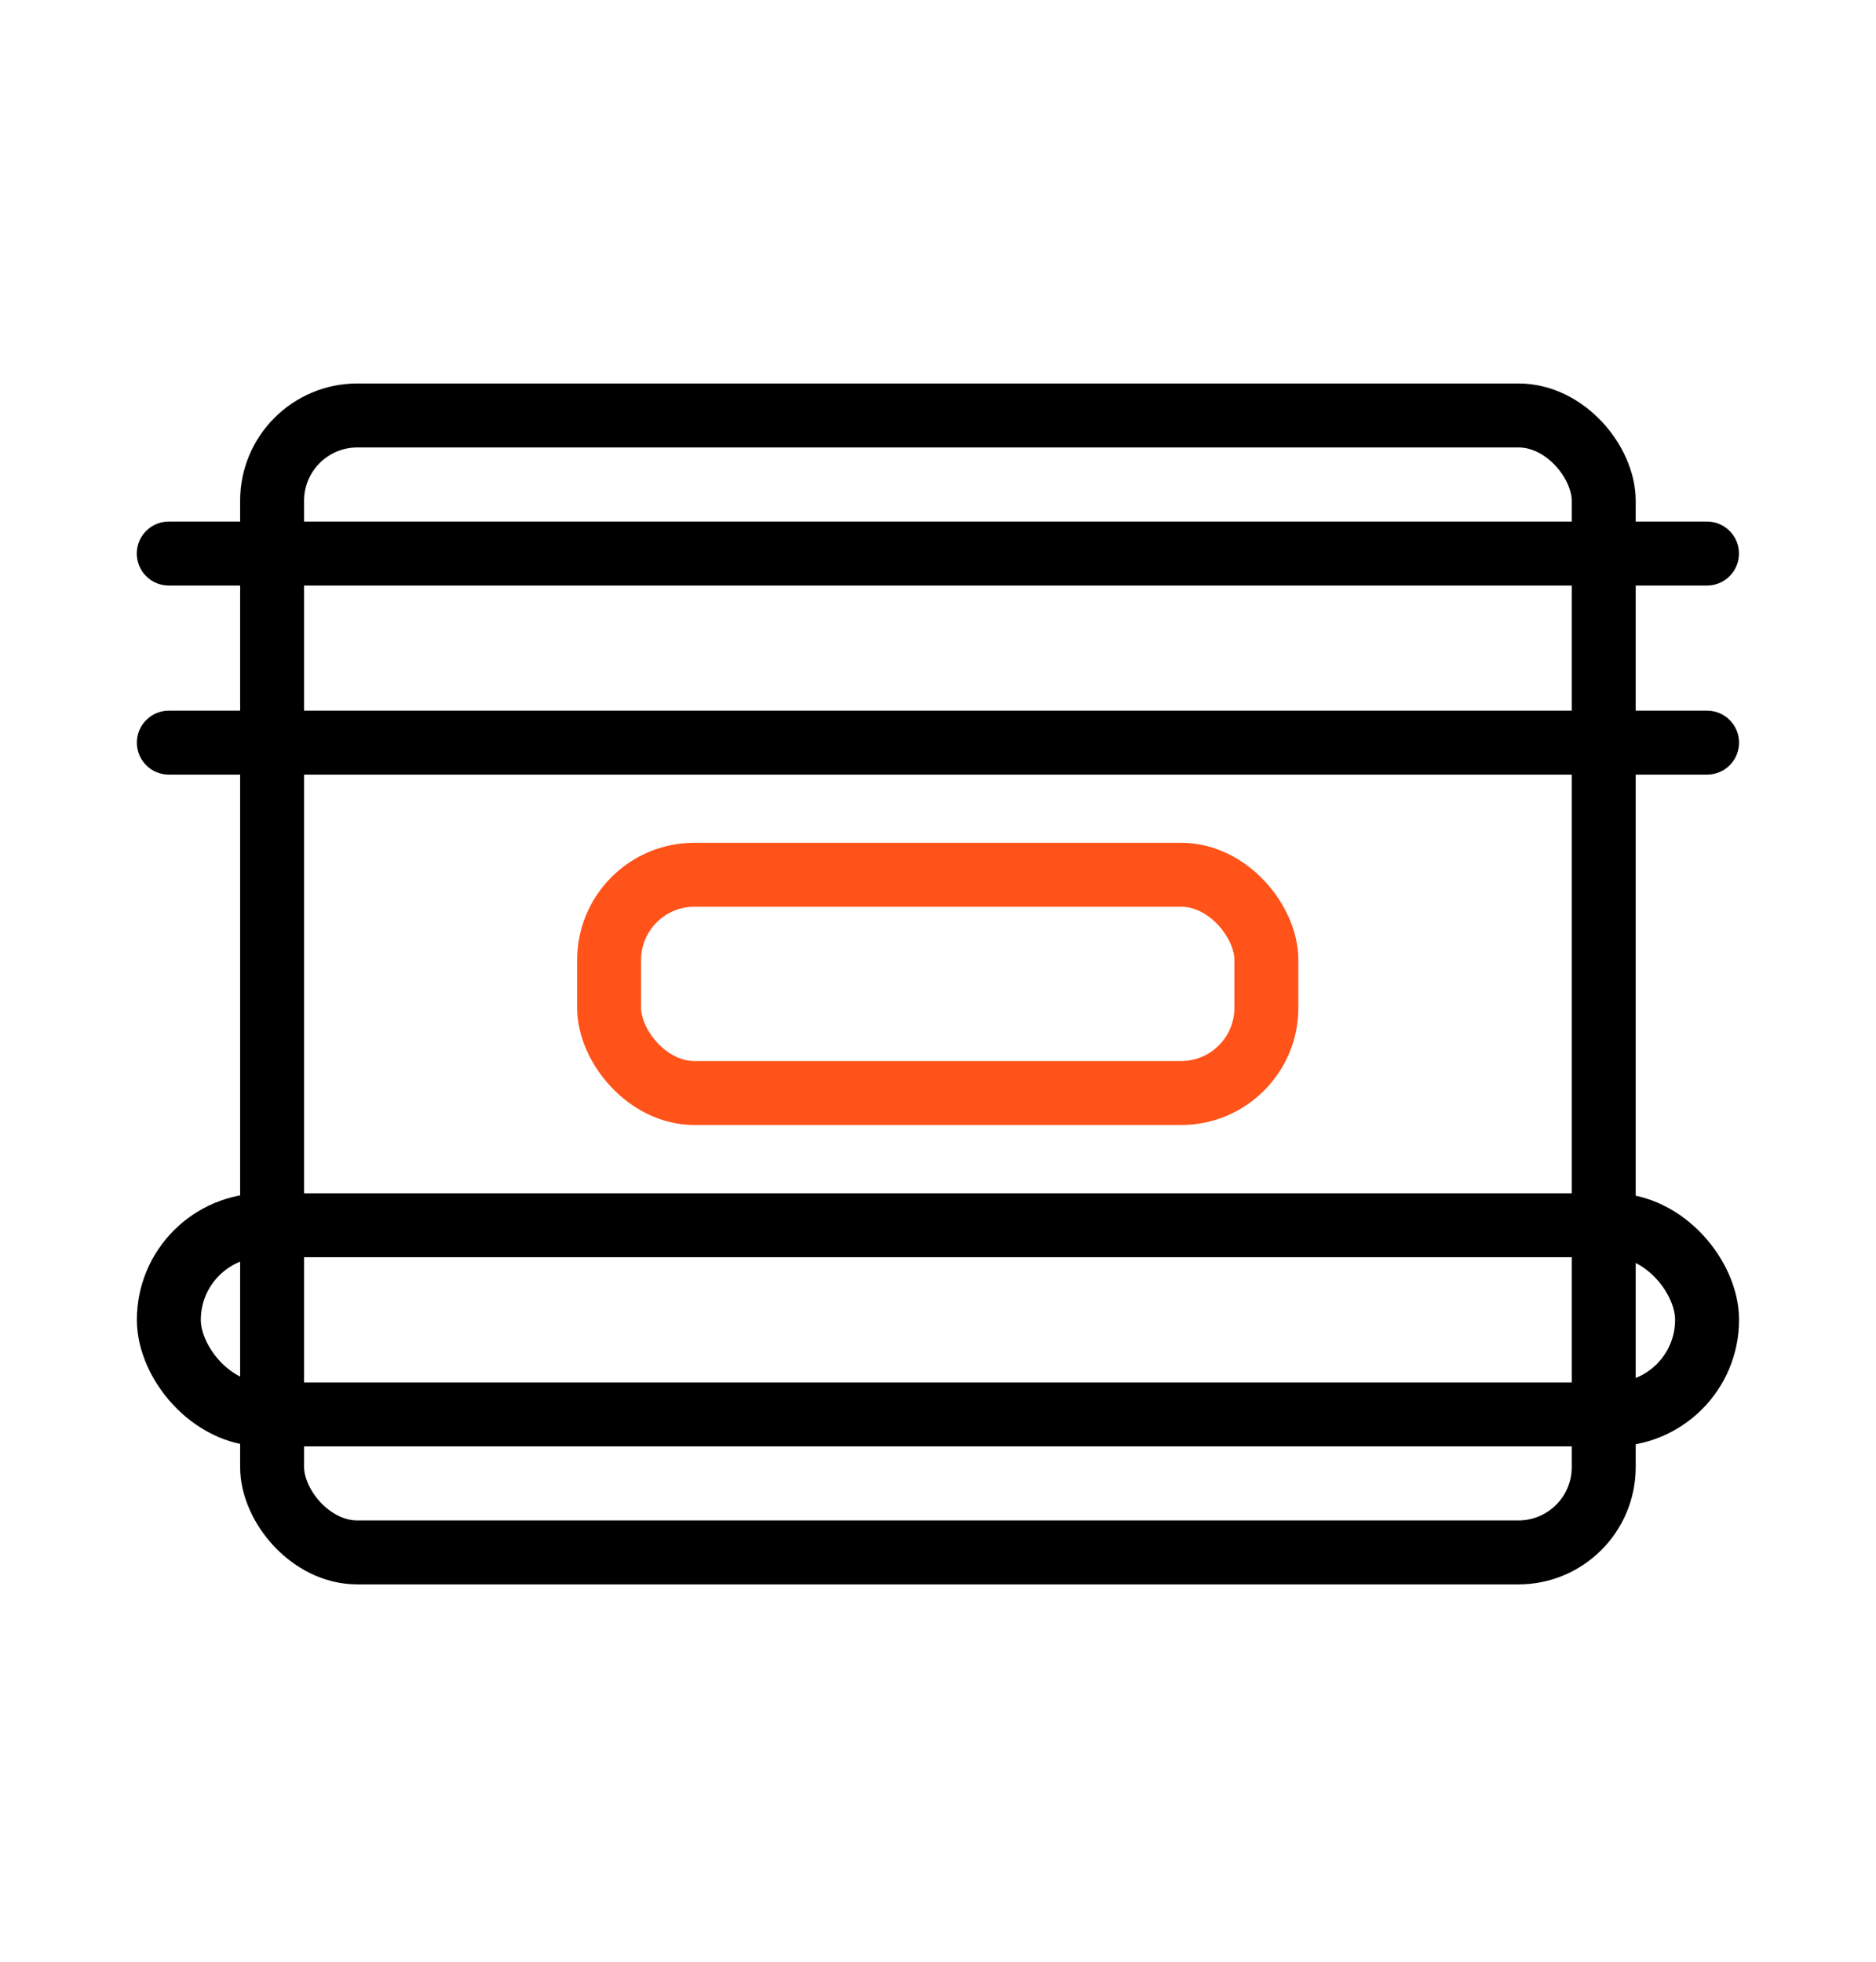 <svg width="22" height="23" viewBox="0 0 22 23" fill="none" xmlns="http://www.w3.org/2000/svg">
<rect x="3.191" y="4.871" width="15.616" height="13.33" rx="1" stroke="black" stroke-width="0.75"/>
<rect x="7.143" y="10.256" width="7.708" height="2.559" rx="1" stroke="#FF531A" stroke-width="0.75"/>
<path d="M1.979 6.49H20.018" stroke="black" stroke-width="0.75" stroke-miterlimit="10" stroke-linecap="round"/>
<path d="M1.98 8.707H20.019" stroke="black" stroke-width="0.75" stroke-miterlimit="10" stroke-linecap="round"/>
<rect x="1.98" y="14.365" width="18.039" height="2.218" rx="1.109" stroke="black" stroke-width="0.75"/>
</svg>
